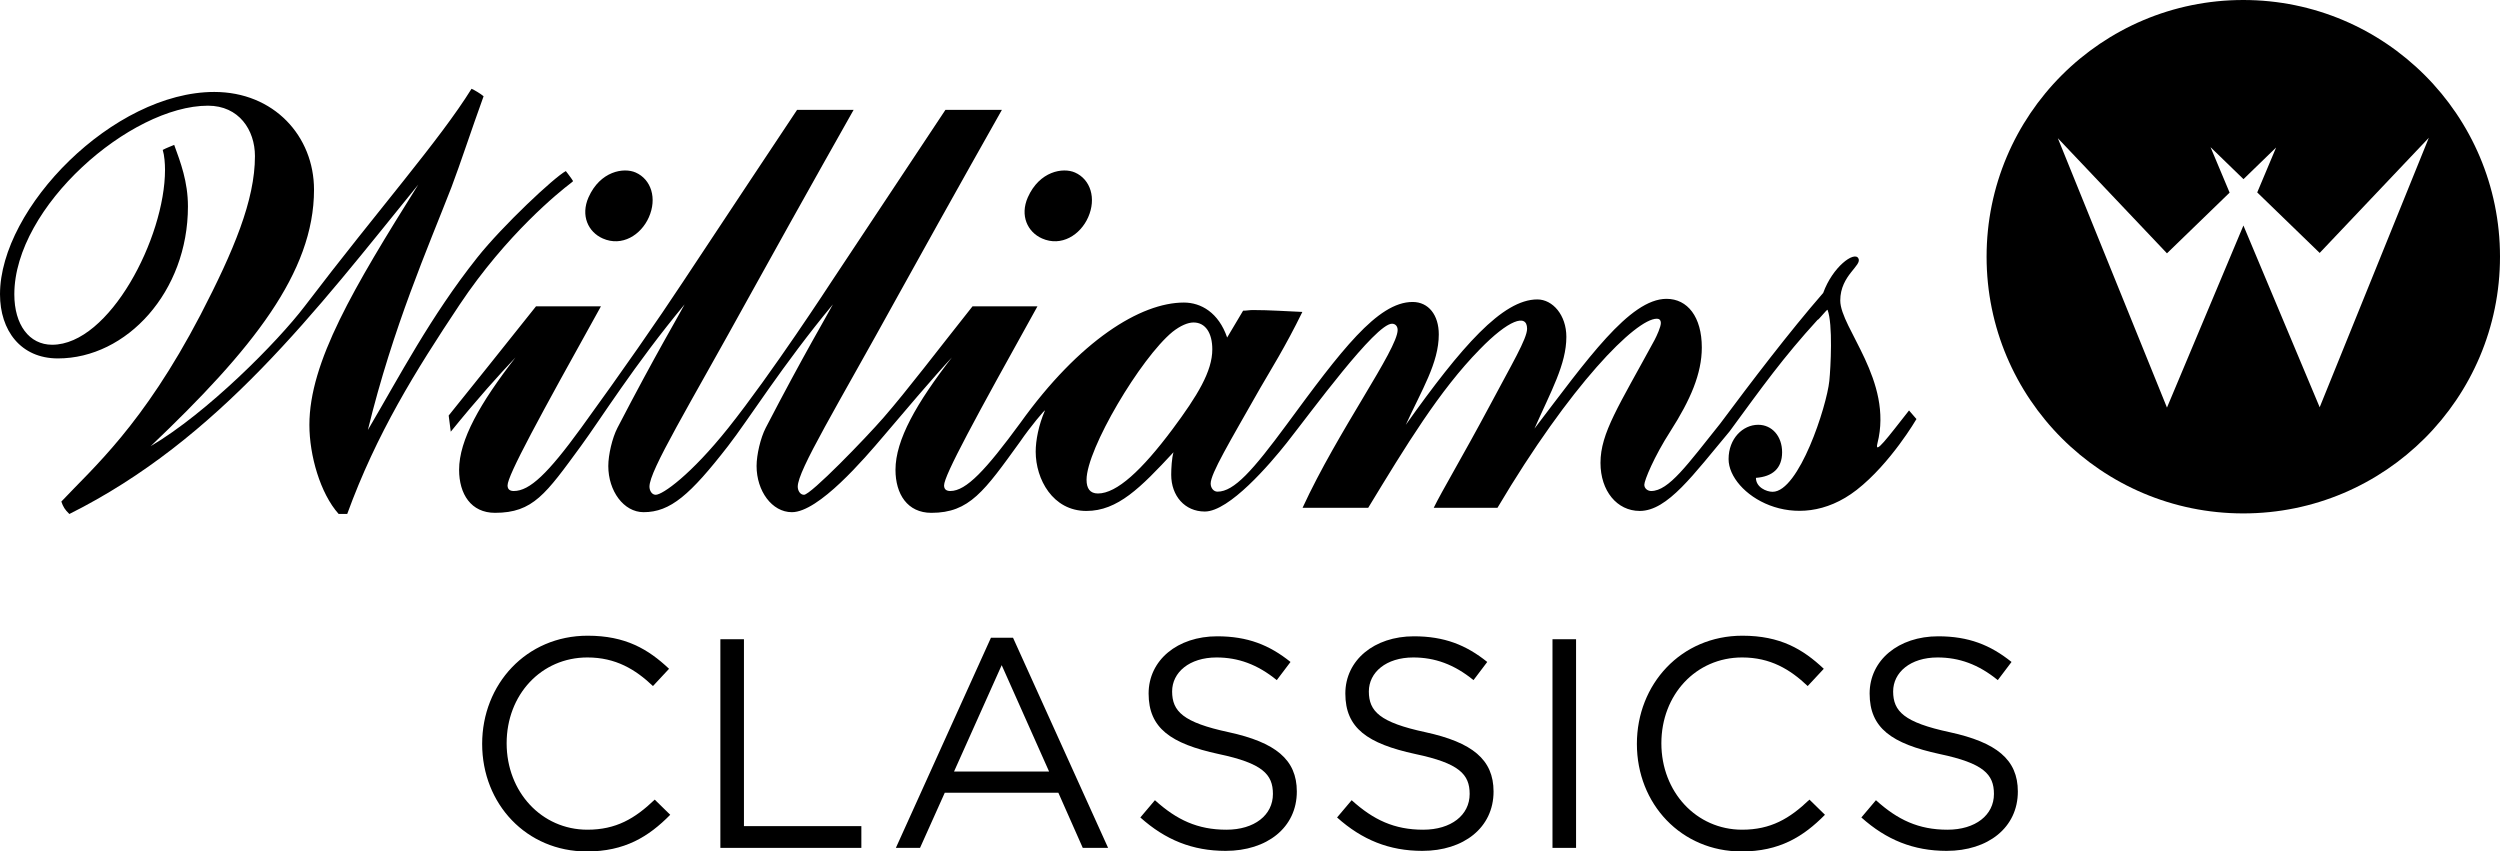 <?xml version="1.0" encoding="utf-8"?>
<!-- Generator: Adobe Illustrator 25.0.0, SVG Export Plug-In . SVG Version: 6.00 Build 0)  -->
<svg version="1.1" id="Layer_1" xmlns="http://www.w3.org/2000/svg" xmlns:xlink="http://www.w3.org/1999/xlink" x="0px" y="0px"
	 viewBox="0 0 3839 1307.5" style="enable-background:new 0 0 3839 1307.5;" xml:space="preserve">
<style type="text/css">
	.st0{fill:#EC2024;}
	.st1{fill:#FFFFFF;}
</style>
<g>
	<g>
		<path d="M1600.2,366.2c29.6,13.1,58.8-5.4,70.8-32.6c12.8-28.9,3.7-58.1-20.3-68.7c-18.4-8.1-54.5-2.1-72.4,38.2
			C1566,331.1,1577.8,356.3,1600.2,366.2z"/>
		<path d="M925.6,366.2c29.6,13.1,58.8-5.4,70.8-32.6c12.8-28.9,3.7-58.1-20.3-68.7c-18.4-8.1-54.5-2.1-72.4,38.2
			C891.4,331.1,903.2,356.3,925.6,366.2z"/>
		<path d="M2931.5,630.3c-33.3,42.3-53.4,69.6-48.5,50.4c24.5-96.2-57.1-177-57.1-219.2c0-39.2,34.4-53.8,27.7-65
			c-6.5-10.9-39.4,13.3-53.9,53.3c-52.5,60.4-110.1,136.2-158.4,201C2591.5,713,2562.6,754,2535.5,754c-5.2,0-10.5-3.8-10.5-9.6
			c0-6.7,14.9-43.1,40.2-82.4c30.6-47.9,48.1-88.2,48.1-128.4c0-47-21.9-74.7-54.2-74.7c-56.8,0-122.4,93.9-202.8,199.3
			c25.4-57.5,49-98.7,49-140.9c0-33.5-21-57.5-44.6-57.5c-53.3,0-116.3,71.9-202,192.6c24.5-53.7,50.7-94.9,50.7-138.9
			c0-29.7-15.7-49.8-40.2-49.8c-54.2,0-110.5,75.6-193.2,188c-52.1,70.7-81,103.3-106.4,103.3c-6.1,0-10.5-5.7-10.5-12.5
			c0-15.3,28.8-63.2,76.1-146.6c14.9-25.9,38.5-63.2,64.7-116.9c-23.6-1-50.7-2.9-76.1-2.9c-5.2,0-9.6,1-14.9,1l-24.5,41.2
			c-13.1-38.3-40.2-53.7-66.4-53.7c-66.4,0-160.4,58.1-251.3,185c-52.9,72.1-82.9,104.4-107.4,104.4c-5.2,0-9.6-1.9-9.6-8.6
			c0-15.3,48.1-103.5,143.4-275h-99.7c-52.5,66.1-100.5,129.4-136.4,170.6c-28,32.2-111.9,118.8-122.4,118.8
			c-6.1,0-9.6-6.7-9.6-12.5c0-24.9,59.5-121.7,153.9-293.2c86.2-155.7,159.6-285.4,159.6-285.4h-86.7l-176,265.3
			c0,0-90.5,139.1-157.5,223.2c-57.5,72.1-100.9,102.6-111.4,102.6c-6.1,0-9.6-6.7-9.6-12.5c0-24.9,59.5-121.7,153.9-293.2
			c86.2-155.7,159.6-285.4,159.6-285.4H1224c0,0-132.2,198.8-176,265.3c-37.4,56.8-92.5,136.1-155.7,223.2
			C841.6,726.9,813.5,754,789,754c-5.2,0-9.6-1.9-9.6-8.6c0-15.3,48.1-103.5,143.4-275h-99.7c-52.5,66.1-96.5,120.8-134.1,167.7
			l3.2,24.8c42-51.7,73.2-86.2,99.4-114c-54.2,70-86.6,126.5-86.6,172.5c0,37.4,18.4,66.1,55.1,66.1c58.6,0,78.1-29,132-102.6
			c30.5-41.6,81.4-123.6,159.2-217.5c-7.9,15.3-44.6,76.7-103.2,189.7c-7.9,15.3-14,41.2-14,58.5c0,38.3,23.6,70.9,54.2,70.9
			c41.1,0,71.6-26.7,129.7-101.6c31.7-40.8,83.2-123.6,161-217.5c-7.9,15.3-44.6,76.7-103.2,189.7c-7.9,15.3-14,41.2-14,58.5
			c0,38.3,23.6,70.9,54.2,70.9c41.1,0,111.2-82,140.8-116.9c25.9-30.5,78.7-92.9,104.9-120.7c-54.2,70-86.6,126.5-86.6,172.5
			c0,37.4,18.4,66.1,55.1,66.1c58.6,0,81.3-33.3,136.2-109.2c15.7-23,39.6-51.4,38.1-47.7c-9.6,22.1-14.1,45.7-14.1,63
			c0,42.2,26.2,91,77.8,91c48.1,0,83.1-35.5,133.8-90.1c-2.6,8.6-3.5,24.9-3.5,34.5c0,32.6,21,56.5,51.6,56.5
			c37.6,0,100.2-73.1,125.6-105.2c37.9-48,136.4-183.2,161.8-183.2c5.2,0,8.7,3.8,8.7,9.6c0,29.7-91.8,155.2-146,273.1H2101
			c57.7-94.9,109.3-180.2,171.4-243.4c43.7-45,72.6-55.6,72.6-31.6c0,15.3-23.6,54.6-57.7,118.8c-42,78.6-72.6,129.4-85.7,156.2
			h97.9c111.9-188.8,212.4-290.4,244.8-290.4c3.5,0,6.1,1.9,6.1,6.7c0,5.8-6.1,19.2-9.6,25.9c-55.1,101.6-83.1,142.8-83.1,188.8
			c0,43.1,25.4,73.8,60.3,73.8c42.8,0,82.5-56.1,137.9-122.1c51.2-69.8,82-113.1,135.3-171.5c0.7,1.3,14.6-16.8,15.2-15.2
			c8.3,21.9,4.8,88.5,2.7,109.2c-4,38.9-46.6,170.2-87.1,170.2c-9.6,0-25.6-7-25.6-21.4c25.4-1.9,40.2-14.4,40.2-39.3
			c0-24.9-15.7-42.2-36.7-42.2c-23.6,0-45.5,21.1-45.5,52.7c0,53.2,102.8,120.4,196.7,47.3c52.2-40.7,91.8-108.8,91.8-108.8
			L2931.5,630.3z M1800.5,659.1c-47.2,63.2-85.7,98.7-114.5,98.7c-12.2,0-17.5-7.7-17.5-21.1c0-47,83.1-186.9,132-227.1
			c12.2-9.6,23.6-14.4,32.3-14.4c18.4,0,28.8,16.3,28.8,41.2C1861.7,570,1839,607.4,1800.5,659.1z"/>
		<path d="M876.5,281.2c2.2-1.6,3.6-2.9,3.4-3.3c-1.6-3.1-11-15.2-11-15.2c-17.5,9.2-97.2,83.9-136,132.8
			c-71.9,90.6-119.6,182.6-168,264.8c38.7-158.7,92.4-280.1,128.4-372.9c14.1-37.3,29.9-86,49.3-139.6c-4.4-3.8-14.1-9.6-18.5-11.5
			c-49.3,79.4-142.5,184.5-256,333.7c-42.2,55.5-150.4,164.4-236.7,215.1C387.2,537,482.2,418.4,482.2,291.3
			c0-82.2-61.6-150.1-153.1-150.1C174.3,141.2,0,319,0,451.9c0,55.5,31.7,98.5,88.9,98.5c105.6,0,199.7-102.3,199.7-233.3
			c0-38.2-11.4-67.9-21.1-94.6c-4.4,1.9-12.3,4.8-17.6,7.7c2.6,8.6,3.5,21,3.5,30.6c0,104.2-85.3,268.6-173.3,268.6
			c-35.2,0-58.1-30.6-58.1-77.4c0-134.8,178.7-289.7,297.4-289.7c47.5,0,72.1,37.3,72.1,77.4c0,67.9-32.6,145.3-83.6,243.8
			C219.1,653.6,142.6,718.6,94.2,770.2c2.6,7.7,5.3,12.4,12.3,19.1c229.6-114.7,378.3-311.7,535.8-505.8
			c-99.4,158.7-167.2,272.5-167.2,369c0,46.8,16.7,105.2,44.9,136.7h13.2C578.1,666,637.6,570.2,705.6,468.1
			C778.1,359.4,859.2,294.3,876.5,281.2z"/>
	</g>
	<path d="M3444.8,0c-217.7,0-394.2,176.5-394.2,394.2s176.5,394.2,394.2,394.2S3839,611.8,3839,394.2S3662.5,0,3444.8,0z
		 M3562.1,625.4l-117.1-279.1l-117.4,279.6L3160,212.2L3327.6,389l96.2-93.2l-29.3-69.8l50.6,49.1l50.1-48.6l-29,69l95.9,92.9
		l167.6-176.8L3562.1,625.4z"/>
	<g>
		<g>
			<path d="M901.1,1307.5c-92.5,0-160.7-72.8-160.7-165.2c0-91.5,67.7-166.1,162-166.1c58.1,0,92.9,20.6,125,50.8l-24.7,26.5
				c-27-25.6-57.2-43.9-100.7-43.9c-70.9,0-124,57.2-124,131.8s53.6,132.7,124,132.7c43.9,0,72.8-16.9,103.4-46.2l23.8,23.3
				C995.9,1285,959.2,1307.5,901.1,1307.5z"/>
			<path d="M1106.2,981.6h36.2v287h180.3v33.4h-216.5V981.6z"/>
			<path d="M1701.6,1302h-38.9l-37.5-84.7h-174.4l-38,84.7h-37.1l146-322.7h33.9L1701.6,1302z M1538.2,1021.4l-73.2,163.4h146
				L1538.2,1021.4z"/>
			<path d="M1887,1124.4c71.4,15.6,104.4,41.7,104.4,91.1c0,55.4-45.8,91.1-109.4,91.1c-50.8,0-92.5-16.9-130.9-51.3l22.4-26.5
				c33.4,30.2,65.5,45.3,109.8,45.3c43,0,71.4-22.4,71.4-54.9c0-30.2-16-47.1-83.3-61.3c-73.7-16-107.6-39.8-107.6-92.9
				c0-51.3,44.4-87.9,105.3-87.9c46.7,0,80.1,13.3,112.6,39.4l-21.1,27.9c-29.8-24.3-59.5-34.8-92.5-34.8
				c-41.7,0-68.2,22.9-68.2,52.2C1800,1092.3,1816.5,1109.3,1887,1124.4z"/>
			<path d="M2189.1,1124.4c71.4,15.6,104.4,41.7,104.4,91.1c0,55.4-45.8,91.1-109.4,91.1c-50.8,0-92.5-16.9-130.9-51.3l22.4-26.5
				c33.4,30.2,65.5,45.3,109.8,45.3c43,0,71.4-22.4,71.4-54.9c0-30.2-16-47.1-83.3-61.3c-73.7-16-107.6-39.8-107.6-92.9
				c0-51.3,44.4-87.9,105.3-87.9c46.7,0,80.1,13.3,112.6,39.4l-21.1,27.9c-29.8-24.3-59.5-34.8-92.5-34.8
				c-41.7,0-68.2,22.9-68.2,52.2C2102.1,1092.3,2118.6,1109.3,2189.1,1124.4z"/>
			<path d="M2420.2,981.6V1302h-36.2V981.6H2420.2z"/>
			<path d="M2674.3,1307.5c-92.5,0-160.7-72.8-160.7-165.2c0-91.5,67.7-166.1,162-166.1c58.1,0,92.9,20.6,125,50.8l-24.7,26.5
				c-27-25.6-57.2-43.9-100.7-43.9c-70.9,0-124,57.2-124,131.8s53.6,132.7,124,132.7c43.9,0,72.8-16.9,103.4-46.2l23.8,23.3
				C2769,1285,2732.4,1307.5,2674.3,1307.5z"/>
			<path d="M2994.2,1124.4c71.4,15.6,104.4,41.7,104.4,91.1c0,55.4-45.8,91.1-109.4,91.1c-50.8,0-92.5-16.9-130.9-51.3l22.4-26.5
				c33.4,30.2,65.5,45.3,109.8,45.3c43,0,71.4-22.4,71.4-54.9c0-30.2-16-47.1-83.3-61.3c-73.7-16-107.6-39.8-107.6-92.9
				c0-51.3,44.4-87.9,105.3-87.9c46.7,0,80.1,13.3,112.6,39.4l-21.1,27.9c-29.8-24.3-59.5-34.8-92.5-34.8
				c-41.7,0-68.2,22.9-68.2,52.2C2907.2,1092.3,2923.7,1109.3,2994.2,1124.4z"/>
		</g>
	</g>
</g>
</svg>
